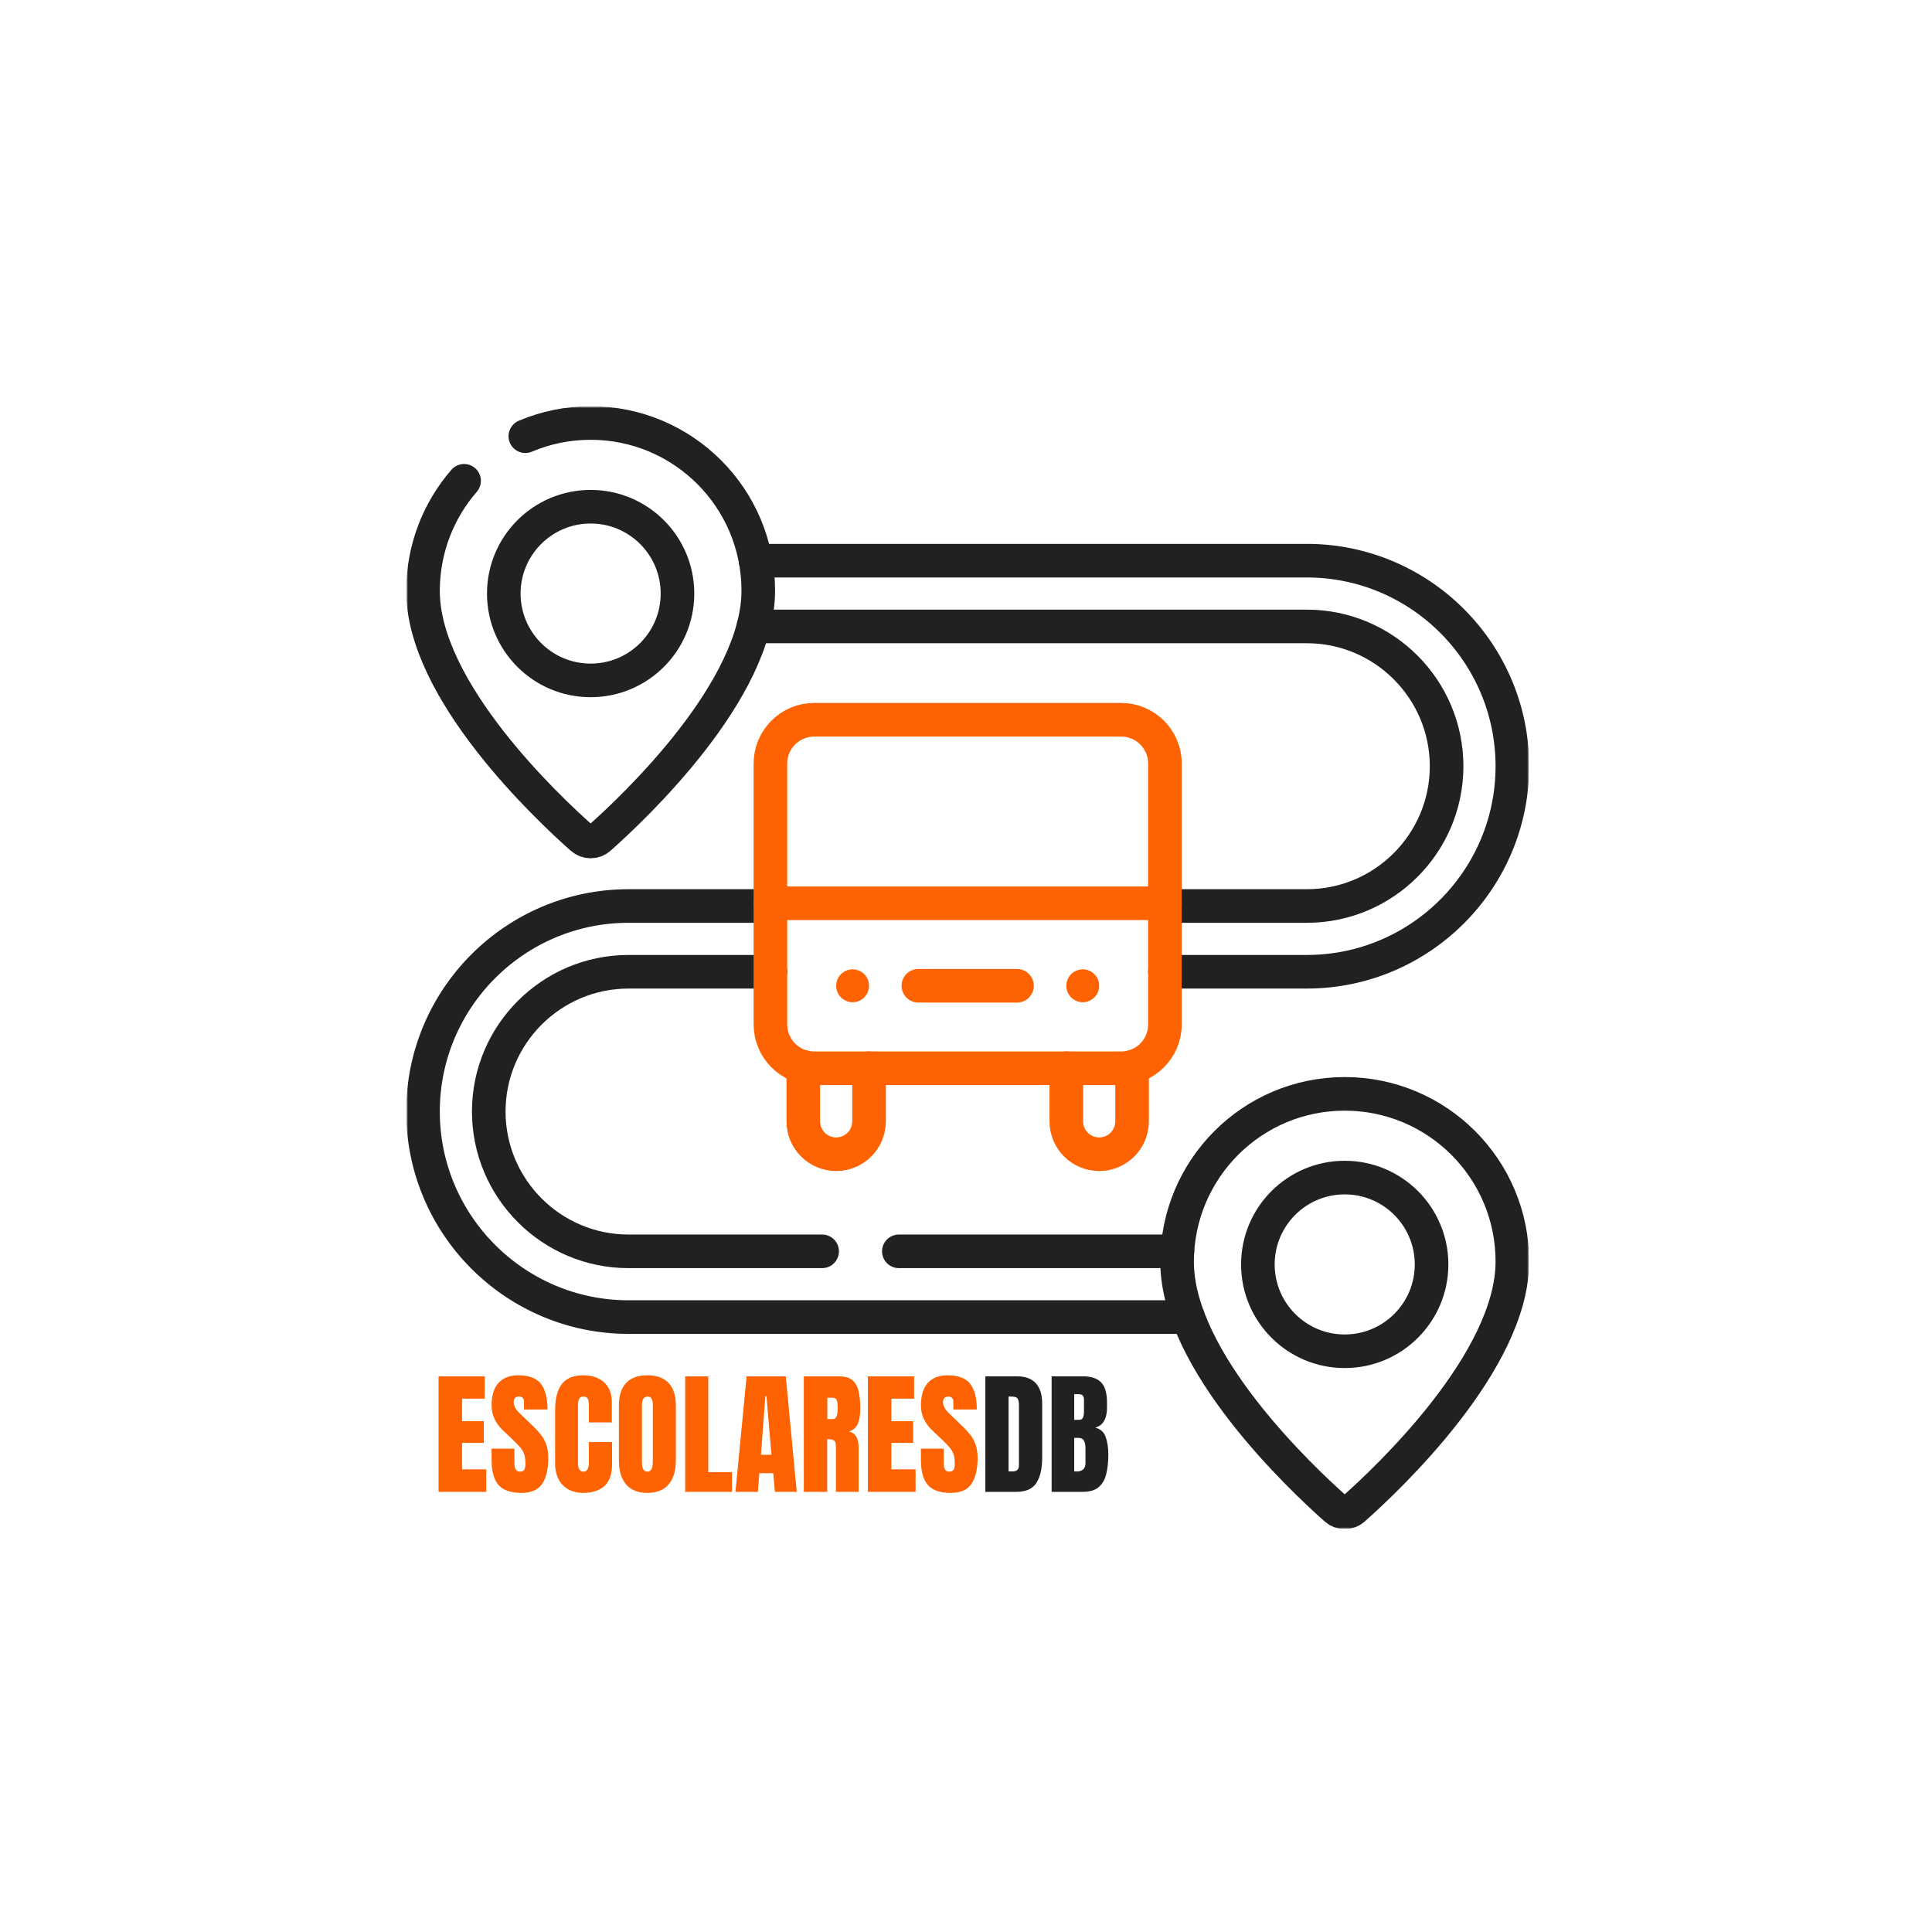 <svg width="575" height="575" viewBox="0 0 575 575" fill="none" xmlns="http://www.w3.org/2000/svg">
<rect width="575" height="575" fill="white"/>
<g clip-path="url(#clip0_117_126)">
<mask id="mask0_117_126" style="mask-type:luminance" maskUnits="userSpaceOnUse" x="121" y="121" width="334" height="334">
<path d="M121 121.001H454.999V455H121V121.001Z" fill="white"/>
</mask>
<g mask="url(#mask0_117_126)">
<path d="M229.289 269.644H187.063C153.337 269.644 125.893 297.087 125.893 330.819C125.893 364.546 153.337 391.99 187.063 391.99H353.592" stroke="#212121" stroke-width="10" stroke-miterlimit="10" stroke-linecap="round" stroke-linejoin="round"/>
<path d="M224.239 186.438H388.937C411.872 186.438 430.536 205.101 430.536 228.044C430.536 250.98 411.872 269.645 388.937 269.645H346.71" stroke="#212121" stroke-width="10" stroke-miterlimit="10" stroke-linecap="round" stroke-linejoin="round"/>
<path d="M267.516 372.42H350.428" stroke="#212121" stroke-width="10" stroke-miterlimit="10" stroke-linecap="round" stroke-linejoin="round"/>
<path d="M229.289 289.214H187.063C164.126 289.214 145.463 307.877 145.463 330.814C145.463 353.756 164.126 372.42 187.063 372.42H244.684" stroke="#212121" stroke-width="10" stroke-miterlimit="10" stroke-linecap="round" stroke-linejoin="round"/>
<path d="M224.879 166.867H388.936C422.662 166.867 450.106 194.311 450.106 228.044C450.106 261.77 422.662 289.214 388.936 289.214H346.71" stroke="#212121" stroke-width="10" stroke-miterlimit="10" stroke-linecap="round" stroke-linejoin="round"/>
<path d="M156.354 129.823C162.323 127.292 168.889 125.894 175.785 125.894C203.339 125.894 225.677 148.231 225.677 175.785C225.677 205.484 188.627 240.378 178.383 249.458C177.666 250.094 176.742 250.445 175.784 250.445C174.827 250.445 173.902 250.095 173.185 249.459C162.928 240.381 125.822 205.486 125.893 175.785C125.923 163.279 130.527 151.849 138.122 143.093" stroke="#212121" stroke-width="10" stroke-miterlimit="10" stroke-linecap="round" stroke-linejoin="round"/>
<path d="M201.63 176.654C201.63 190.928 190.059 202.5 175.784 202.5C161.51 202.5 149.938 190.928 149.938 176.654C149.938 162.379 161.51 150.808 175.784 150.808C190.059 150.808 201.63 162.379 201.63 176.654Z" stroke="#212121" stroke-width="10" stroke-miterlimit="10" stroke-linecap="round" stroke-linejoin="round"/>
<path d="M450.107 375.447C450.107 405.145 413.058 440.039 402.813 449.12C402.096 449.756 401.172 450.107 400.214 450.107C399.257 450.107 398.332 449.756 397.616 449.121C387.358 440.043 350.252 405.148 350.323 375.447C350.389 347.893 372.66 325.555 400.215 325.555C427.769 325.555 450.107 347.893 450.107 375.447Z" stroke="#212121" stroke-width="10" stroke-miterlimit="10" stroke-linecap="round" stroke-linejoin="round"/>
<path d="M426.061 376.314C426.061 390.589 414.489 402.16 400.215 402.16C385.941 402.16 374.369 390.589 374.369 376.314C374.369 362.04 385.941 350.469 400.215 350.469C414.489 350.469 426.061 362.04 426.061 376.314Z" stroke="#212121" stroke-width="10" stroke-miterlimit="10" stroke-linecap="round" stroke-linejoin="round"/>
<path d="M258.644 317.936V333.737C258.644 339.138 254.261 343.522 248.859 343.522C243.458 343.522 239.074 339.138 239.074 333.737V317.525" stroke="#FF6200" stroke-width="10" stroke-miterlimit="10" stroke-linecap="round" stroke-linejoin="round"/>
<path d="M336.926 317.525V333.737C336.926 339.138 332.542 343.522 327.141 343.522C321.739 343.522 317.355 339.138 317.355 333.737V317.936" stroke="#FF6200" stroke-width="10" stroke-miterlimit="10" stroke-linecap="round" stroke-linejoin="round"/>
<path d="M333.664 317.937H242.336C235.13 317.937 229.289 312.095 229.289 304.89V227.261C229.289 220.055 235.13 214.214 242.336 214.214H333.664C340.87 214.214 346.711 220.055 346.711 227.261V304.89C346.711 312.095 340.87 317.937 333.664 317.937Z" stroke="#FF6200" stroke-width="10" stroke-miterlimit="10" stroke-linecap="round" stroke-linejoin="round"/>
<path d="M229.289 268.841H346.711" stroke="#FF6200" stroke-width="10" stroke-miterlimit="10" stroke-linecap="round" stroke-linejoin="round"/>
<path d="M253.752 298.281C251.054 298.281 248.859 296.087 248.859 293.389C248.859 290.691 251.054 288.496 253.752 288.496C256.45 288.496 258.645 290.691 258.645 293.389C258.645 296.087 256.45 298.281 253.752 298.281Z" fill="#FF6200"/>
<path d="M322.248 298.281C319.549 298.281 317.355 296.087 317.355 293.389C317.355 290.691 319.549 288.496 322.248 288.496C324.947 288.496 327.141 290.691 327.141 293.389C327.141 296.087 324.947 298.281 322.248 298.281Z" fill="#FF6200"/>
<path d="M273.322 293.389H302.678" stroke="#FF6200" stroke-width="10" stroke-miterlimit="10" stroke-linecap="round" stroke-linejoin="round"/>
</g>
<path d="M130.523 444V409.625H144.273V416.266H137.516V422.965H144V429.43H137.516V437.301H144.723V444H130.523ZM155.172 444.312C152.034 444.312 149.768 443.531 148.375 441.969C146.995 440.406 146.305 437.919 146.305 434.508V431.148H153.102V435.445C153.102 436.24 153.219 436.865 153.453 437.32C153.701 437.763 154.124 437.984 154.723 437.984C155.348 437.984 155.777 437.802 156.012 437.438C156.259 437.073 156.383 436.474 156.383 435.641C156.383 434.586 156.279 433.707 156.07 433.004C155.862 432.288 155.497 431.611 154.977 430.973C154.469 430.322 153.759 429.566 152.848 428.707L149.762 425.777C147.457 423.603 146.305 421.116 146.305 418.316C146.305 415.387 146.982 413.154 148.336 411.617C149.703 410.081 151.676 409.312 154.254 409.312C157.405 409.312 159.638 410.152 160.953 411.832C162.281 413.512 162.945 416.064 162.945 419.488H155.953V417.125C155.953 416.656 155.816 416.292 155.543 416.031C155.283 415.771 154.924 415.641 154.469 415.641C153.922 415.641 153.518 415.797 153.258 416.109C153.01 416.409 152.887 416.799 152.887 417.281C152.887 417.763 153.017 418.284 153.277 418.844C153.538 419.404 154.052 420.048 154.82 420.777L158.785 424.586C159.579 425.341 160.309 426.142 160.973 426.988C161.637 427.822 162.171 428.798 162.574 429.918C162.978 431.025 163.18 432.379 163.18 433.98C163.18 437.21 162.581 439.742 161.383 441.578C160.198 443.401 158.128 444.312 155.172 444.312ZM173.492 444.312C171.005 444.312 169 443.538 167.477 441.988C165.966 440.439 165.211 438.271 165.211 435.484V419.625C165.211 416.292 165.868 413.74 167.184 411.969C168.512 410.198 170.667 409.312 173.648 409.312C175.276 409.312 176.721 409.612 177.984 410.211C179.26 410.81 180.263 411.708 180.992 412.906C181.721 414.091 182.086 415.589 182.086 417.398V423.336H175.25V418.258C175.25 417.229 175.12 416.539 174.859 416.188C174.599 415.823 174.195 415.641 173.648 415.641C173.01 415.641 172.581 415.875 172.359 416.344C172.138 416.799 172.027 417.411 172.027 418.18V435.387C172.027 436.337 172.164 437.008 172.438 437.398C172.724 437.789 173.128 437.984 173.648 437.984C174.234 437.984 174.645 437.743 174.879 437.262C175.126 436.78 175.25 436.155 175.25 435.387V429.195H182.164V435.699C182.164 438.72 181.402 440.914 179.879 442.281C178.355 443.635 176.227 444.312 173.492 444.312ZM192.672 444.312C189.924 444.312 187.822 443.486 186.363 441.832C184.918 440.165 184.195 437.763 184.195 434.625V418.297C184.195 415.354 184.911 413.121 186.344 411.598C187.789 410.074 189.898 409.312 192.672 409.312C195.445 409.312 197.548 410.074 198.98 411.598C200.426 413.121 201.148 415.354 201.148 418.297V434.625C201.148 437.763 200.419 440.165 198.961 441.832C197.516 443.486 195.419 444.312 192.672 444.312ZM192.73 437.984C193.772 437.984 194.293 436.975 194.293 434.957V418.18C194.293 416.487 193.785 415.641 192.77 415.641C191.624 415.641 191.051 416.507 191.051 418.238V434.996C191.051 436.064 191.181 436.832 191.441 437.301C191.702 437.757 192.132 437.984 192.73 437.984ZM203.922 444V409.625H210.797V438.141H217.867V444H203.922ZM218.883 444L222.203 409.625H233.863L237.125 444H230.621L230.133 438.453H225.992L225.562 444H218.883ZM226.48 432.965H229.605L228.102 415.484H227.789L226.48 432.965ZM239.234 444V409.625H249.781C251.539 409.625 252.867 410.029 253.766 410.836C254.664 411.63 255.263 412.75 255.562 414.195C255.875 415.628 256.031 417.314 256.031 419.254C256.031 421.129 255.79 422.626 255.309 423.746C254.84 424.866 253.948 425.641 252.633 426.07C253.714 426.292 254.469 426.832 254.898 427.691C255.341 428.538 255.562 429.638 255.562 430.992V444H248.785V430.543C248.785 429.54 248.577 428.922 248.16 428.688C247.757 428.44 247.099 428.316 246.188 428.316V444H239.234ZM246.227 422.359H247.887C248.837 422.359 249.312 421.324 249.312 419.254C249.312 417.913 249.208 417.034 249 416.617C248.792 416.201 248.401 415.992 247.828 415.992H246.227V422.359ZM258.297 444V409.625H272.047V416.266H265.289V422.965H271.773V429.43H265.289V437.301H272.496V444H258.297ZM282.945 444.312C279.807 444.312 277.542 443.531 276.148 441.969C274.768 440.406 274.078 437.919 274.078 434.508V431.148H280.875V435.445C280.875 436.24 280.992 436.865 281.227 437.32C281.474 437.763 281.897 437.984 282.496 437.984C283.121 437.984 283.551 437.802 283.785 437.438C284.033 437.073 284.156 436.474 284.156 435.641C284.156 434.586 284.052 433.707 283.844 433.004C283.635 432.288 283.271 431.611 282.75 430.973C282.242 430.322 281.533 429.566 280.621 428.707L277.535 425.777C275.23 423.603 274.078 421.116 274.078 418.316C274.078 415.387 274.755 413.154 276.109 411.617C277.477 410.081 279.449 409.312 282.027 409.312C285.178 409.312 287.411 410.152 288.727 411.832C290.055 413.512 290.719 416.064 290.719 419.488H283.727V417.125C283.727 416.656 283.59 416.292 283.316 416.031C283.056 415.771 282.698 415.641 282.242 415.641C281.695 415.641 281.292 415.797 281.031 416.109C280.784 416.409 280.66 416.799 280.66 417.281C280.66 417.763 280.79 418.284 281.051 418.844C281.311 419.404 281.826 420.048 282.594 420.777L286.559 424.586C287.353 425.341 288.082 426.142 288.746 426.988C289.41 427.822 289.944 428.798 290.348 429.918C290.751 431.025 290.953 432.379 290.953 433.98C290.953 437.21 290.354 439.742 289.156 441.578C287.971 443.401 285.901 444.312 282.945 444.312Z" fill="#FF6200"/>
<path d="M293.258 444V409.625H302.711C305.185 409.625 307.047 410.315 308.297 411.695C309.547 413.062 310.172 415.068 310.172 417.711V433.805C310.172 437.06 309.599 439.573 308.453 441.344C307.32 443.115 305.328 444 302.477 444H293.258ZM300.172 437.926H301.363C302.626 437.926 303.258 437.314 303.258 436.09V418.355C303.258 417.21 303.102 416.474 302.789 416.148C302.49 415.81 301.871 415.641 300.934 415.641H300.172V437.926ZM312.984 444V409.625H322.301C324.801 409.625 326.617 410.237 327.75 411.461C328.896 412.672 329.469 414.677 329.469 417.477V418.98C329.469 420.595 329.176 421.904 328.59 422.906C328.017 423.909 327.138 424.566 325.953 424.879C327.503 425.27 328.538 426.188 329.059 427.633C329.592 429.065 329.859 430.816 329.859 432.887C329.859 435.113 329.651 437.06 329.234 438.727C328.818 440.393 328.062 441.689 326.969 442.613C325.875 443.538 324.319 444 322.301 444H312.984ZM319.703 422.574H321.109C321.747 422.574 322.158 422.327 322.34 421.832C322.522 421.337 322.613 420.745 322.613 420.055V416.598C322.613 415.491 322.125 414.938 321.148 414.938H319.703V422.574ZM320.387 437.945C322.171 437.945 323.062 437.099 323.062 435.406V431.109C323.062 430.133 322.913 429.365 322.613 428.805C322.327 428.232 321.78 427.945 320.973 427.945H319.703V437.906C319.99 437.932 320.217 437.945 320.387 437.945Z" fill="#212121"/>
</g>
<defs>
<clipPath id="clip0_117_126">
<rect width="334" height="334" fill="white" transform="translate(121 121)"/>
</clipPath>
</defs>
</svg>
